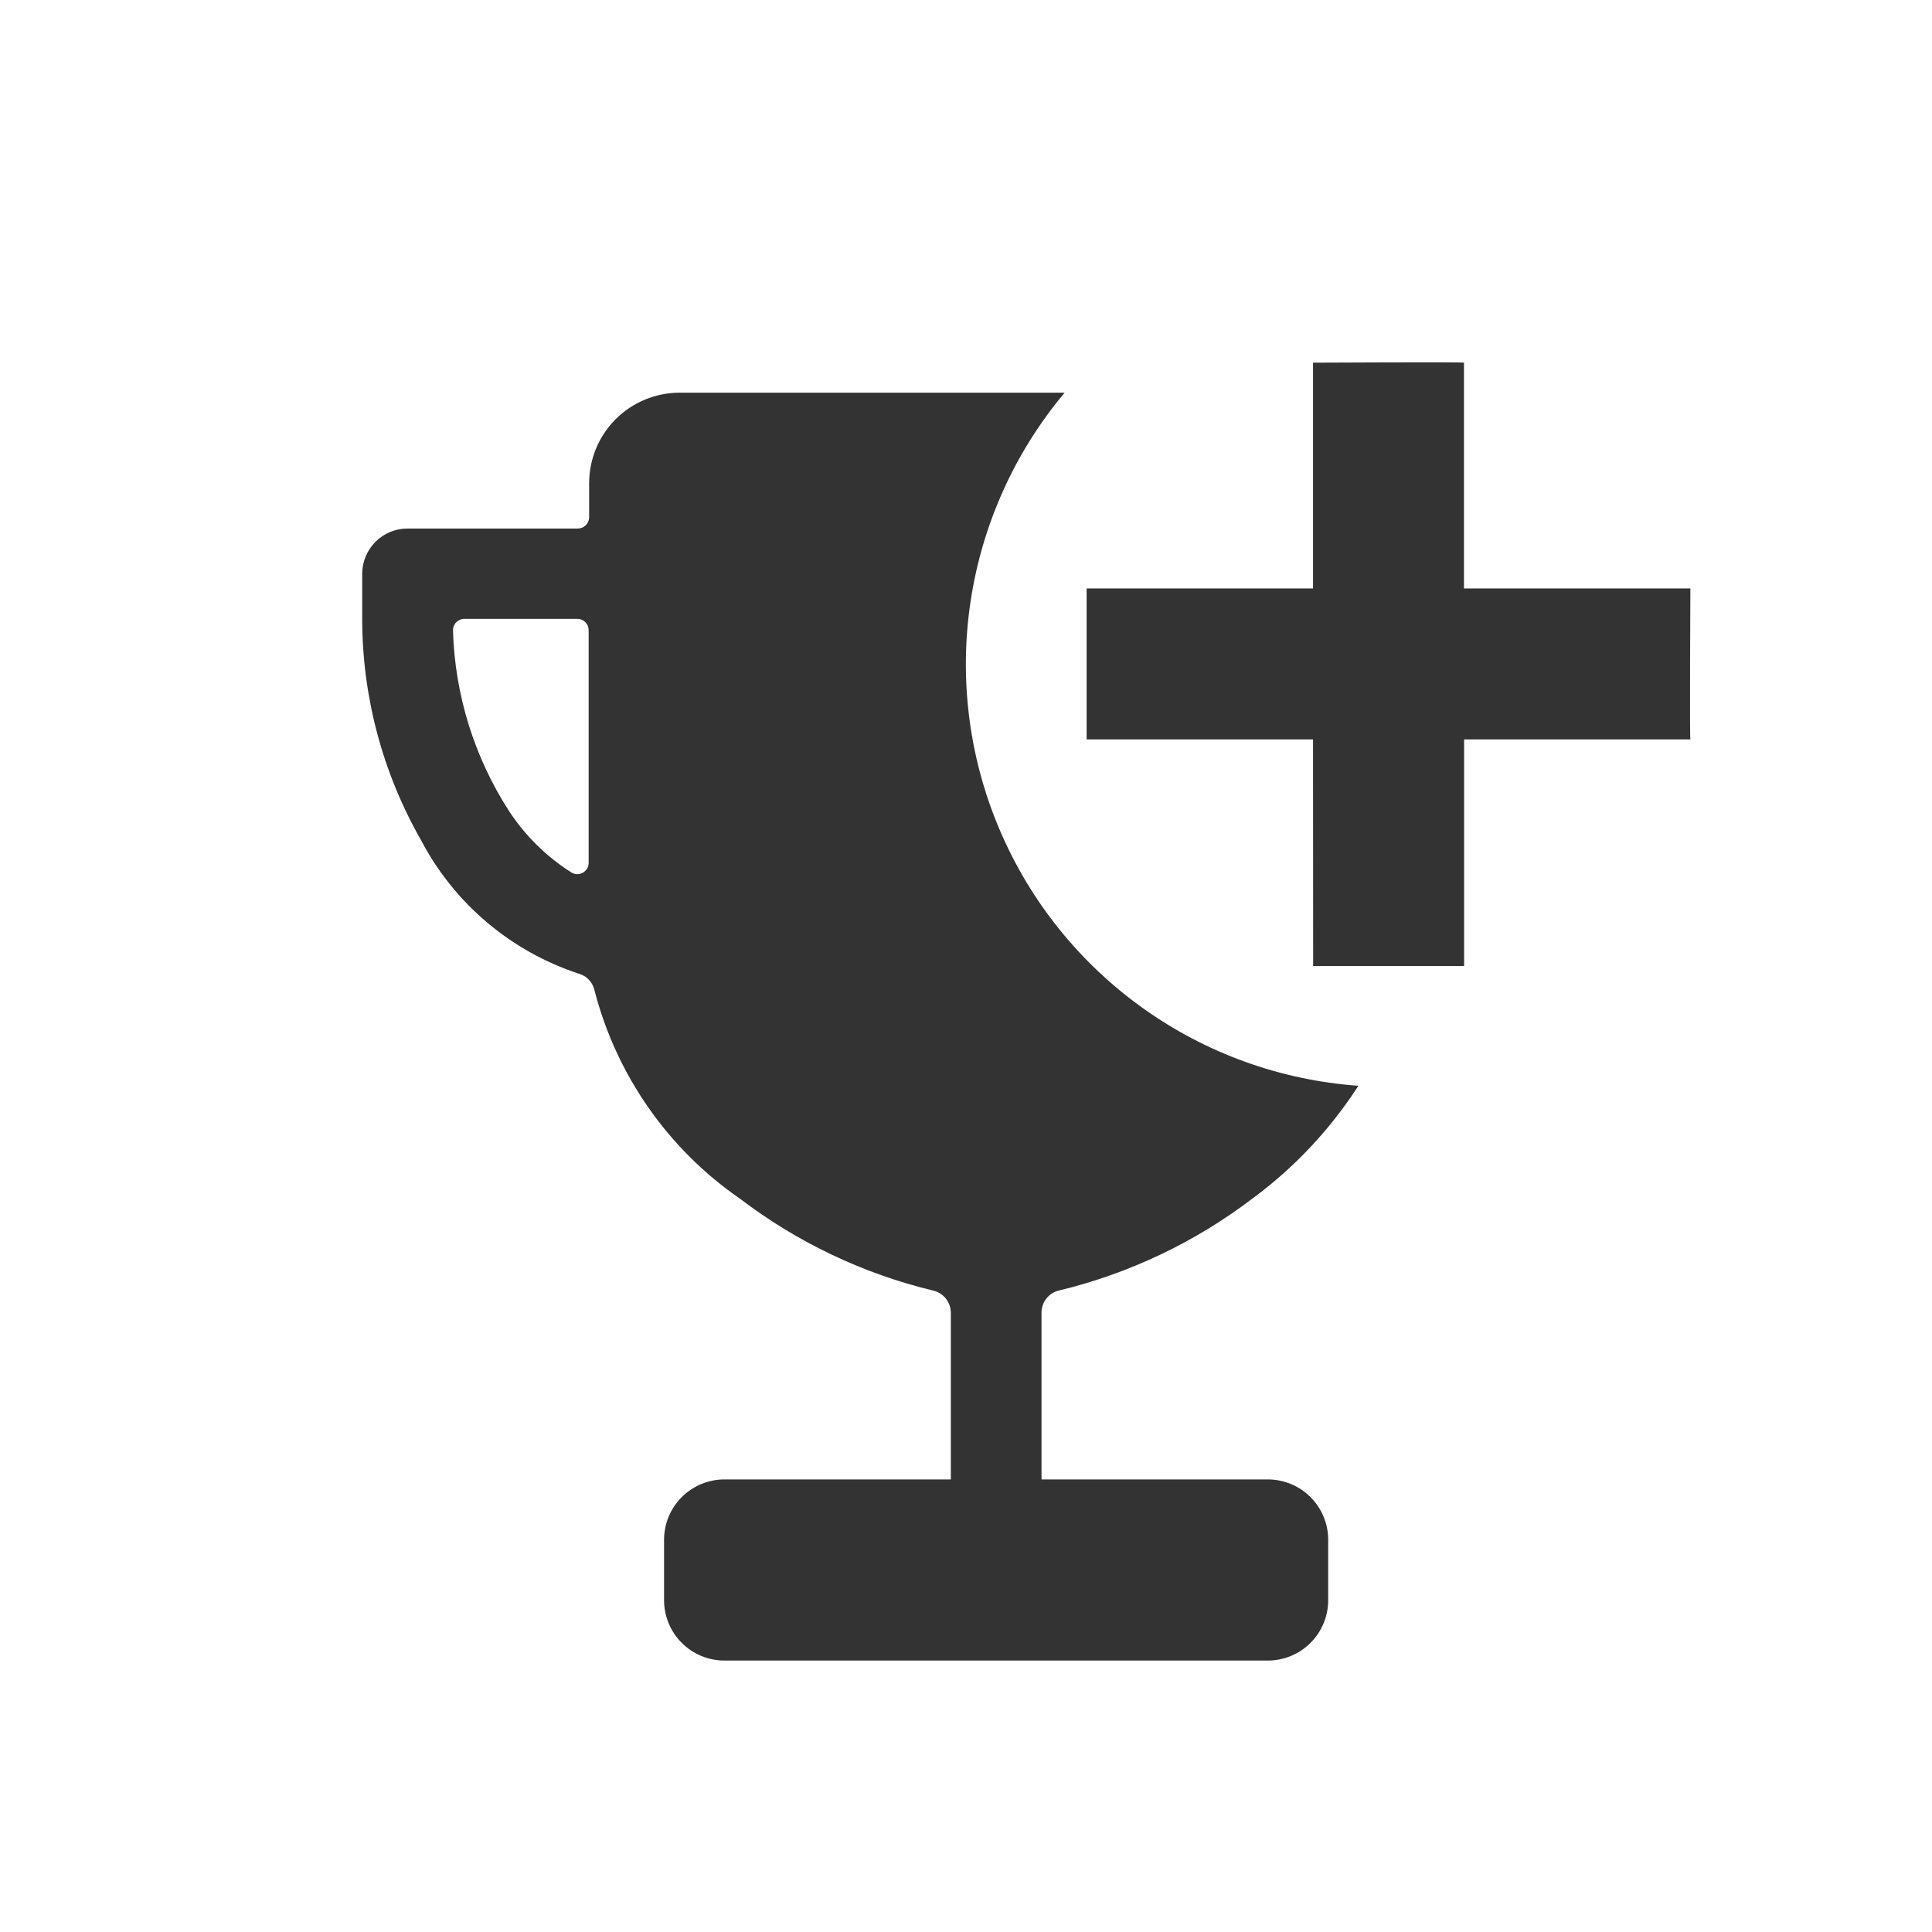 <svg width="32" height="32" viewBox="0 0 32 32" fill="none" xmlns="http://www.w3.org/2000/svg">
<g clip-path="url(#clip0_44_868)">
<path d="M20.999 27.504H11.999C11.734 27.504 11.479 27.399 11.292 27.211C11.104 27.024 10.999 26.769 10.999 26.504V25.504C10.999 25.239 11.104 24.984 11.292 24.797C11.479 24.609 11.734 24.504 11.999 24.504H15.749V21.742C15.748 21.657 15.719 21.575 15.666 21.508C15.613 21.442 15.539 21.395 15.456 21.376C14.295 21.096 13.206 20.578 12.256 19.854C11.064 19.031 10.209 17.806 9.847 16.404C9.833 16.338 9.801 16.278 9.755 16.229C9.71 16.18 9.651 16.145 9.587 16.127C8.463 15.759 7.526 14.967 6.976 13.92C6.337 12.803 6 11.538 5.999 10.251V9.504C5.999 9.305 6.079 9.114 6.219 8.974C6.36 8.833 6.551 8.754 6.75 8.754H9.57C9.595 8.754 9.619 8.749 9.642 8.74C9.665 8.73 9.685 8.716 9.703 8.699C9.72 8.681 9.734 8.661 9.744 8.638C9.753 8.615 9.758 8.591 9.758 8.566V8.004C9.758 7.606 9.916 7.225 10.197 6.943C10.479 6.662 10.86 6.504 11.258 6.504H17.634C16.805 7.492 16.266 8.691 16.075 9.966C15.884 11.242 16.049 12.546 16.553 13.733C17.056 14.921 17.878 15.946 18.927 16.696C19.976 17.447 21.212 17.892 22.499 17.984C22.032 18.708 21.438 19.341 20.744 19.852C19.794 20.575 18.704 21.093 17.544 21.374C17.461 21.392 17.386 21.439 17.333 21.505C17.28 21.572 17.251 21.655 17.251 21.74V24.504H20.999C21.264 24.504 21.519 24.609 21.706 24.797C21.894 24.984 21.999 25.239 21.999 25.504V26.504C21.999 26.769 21.894 27.024 21.706 27.211C21.519 27.399 21.264 27.504 20.999 27.504ZM7.691 10.25C7.665 10.25 7.64 10.255 7.616 10.266C7.593 10.276 7.572 10.291 7.554 10.309C7.536 10.328 7.523 10.35 7.514 10.374C7.505 10.399 7.502 10.424 7.503 10.45C7.535 11.51 7.856 12.542 8.431 13.433C8.7 13.844 9.054 14.192 9.469 14.454C9.497 14.47 9.529 14.479 9.562 14.479C9.595 14.479 9.627 14.47 9.655 14.454C9.684 14.438 9.707 14.414 9.724 14.386C9.741 14.357 9.75 14.325 9.75 14.292C9.75 13.567 9.75 12.676 9.75 11.782V10.438C9.75 10.388 9.73 10.34 9.695 10.305C9.66 10.27 9.612 10.25 9.562 10.25H7.691Z" fill="#333333"/>
<path d="M21.75 16H24.25V12.247H27.998C27.985 12.234 27.998 9.747 27.998 9.747H24.248V6.007C24.236 5.994 21.748 6.007 21.748 6.007V9.747H17.998V12.247H21.748L21.75 16Z" fill="#333333"/>
</g>
<defs>
<clipPath id="clip0_44_868">
<rect width="32" height="32" fill="white"/>
</clipPath>
</defs>
</svg>
